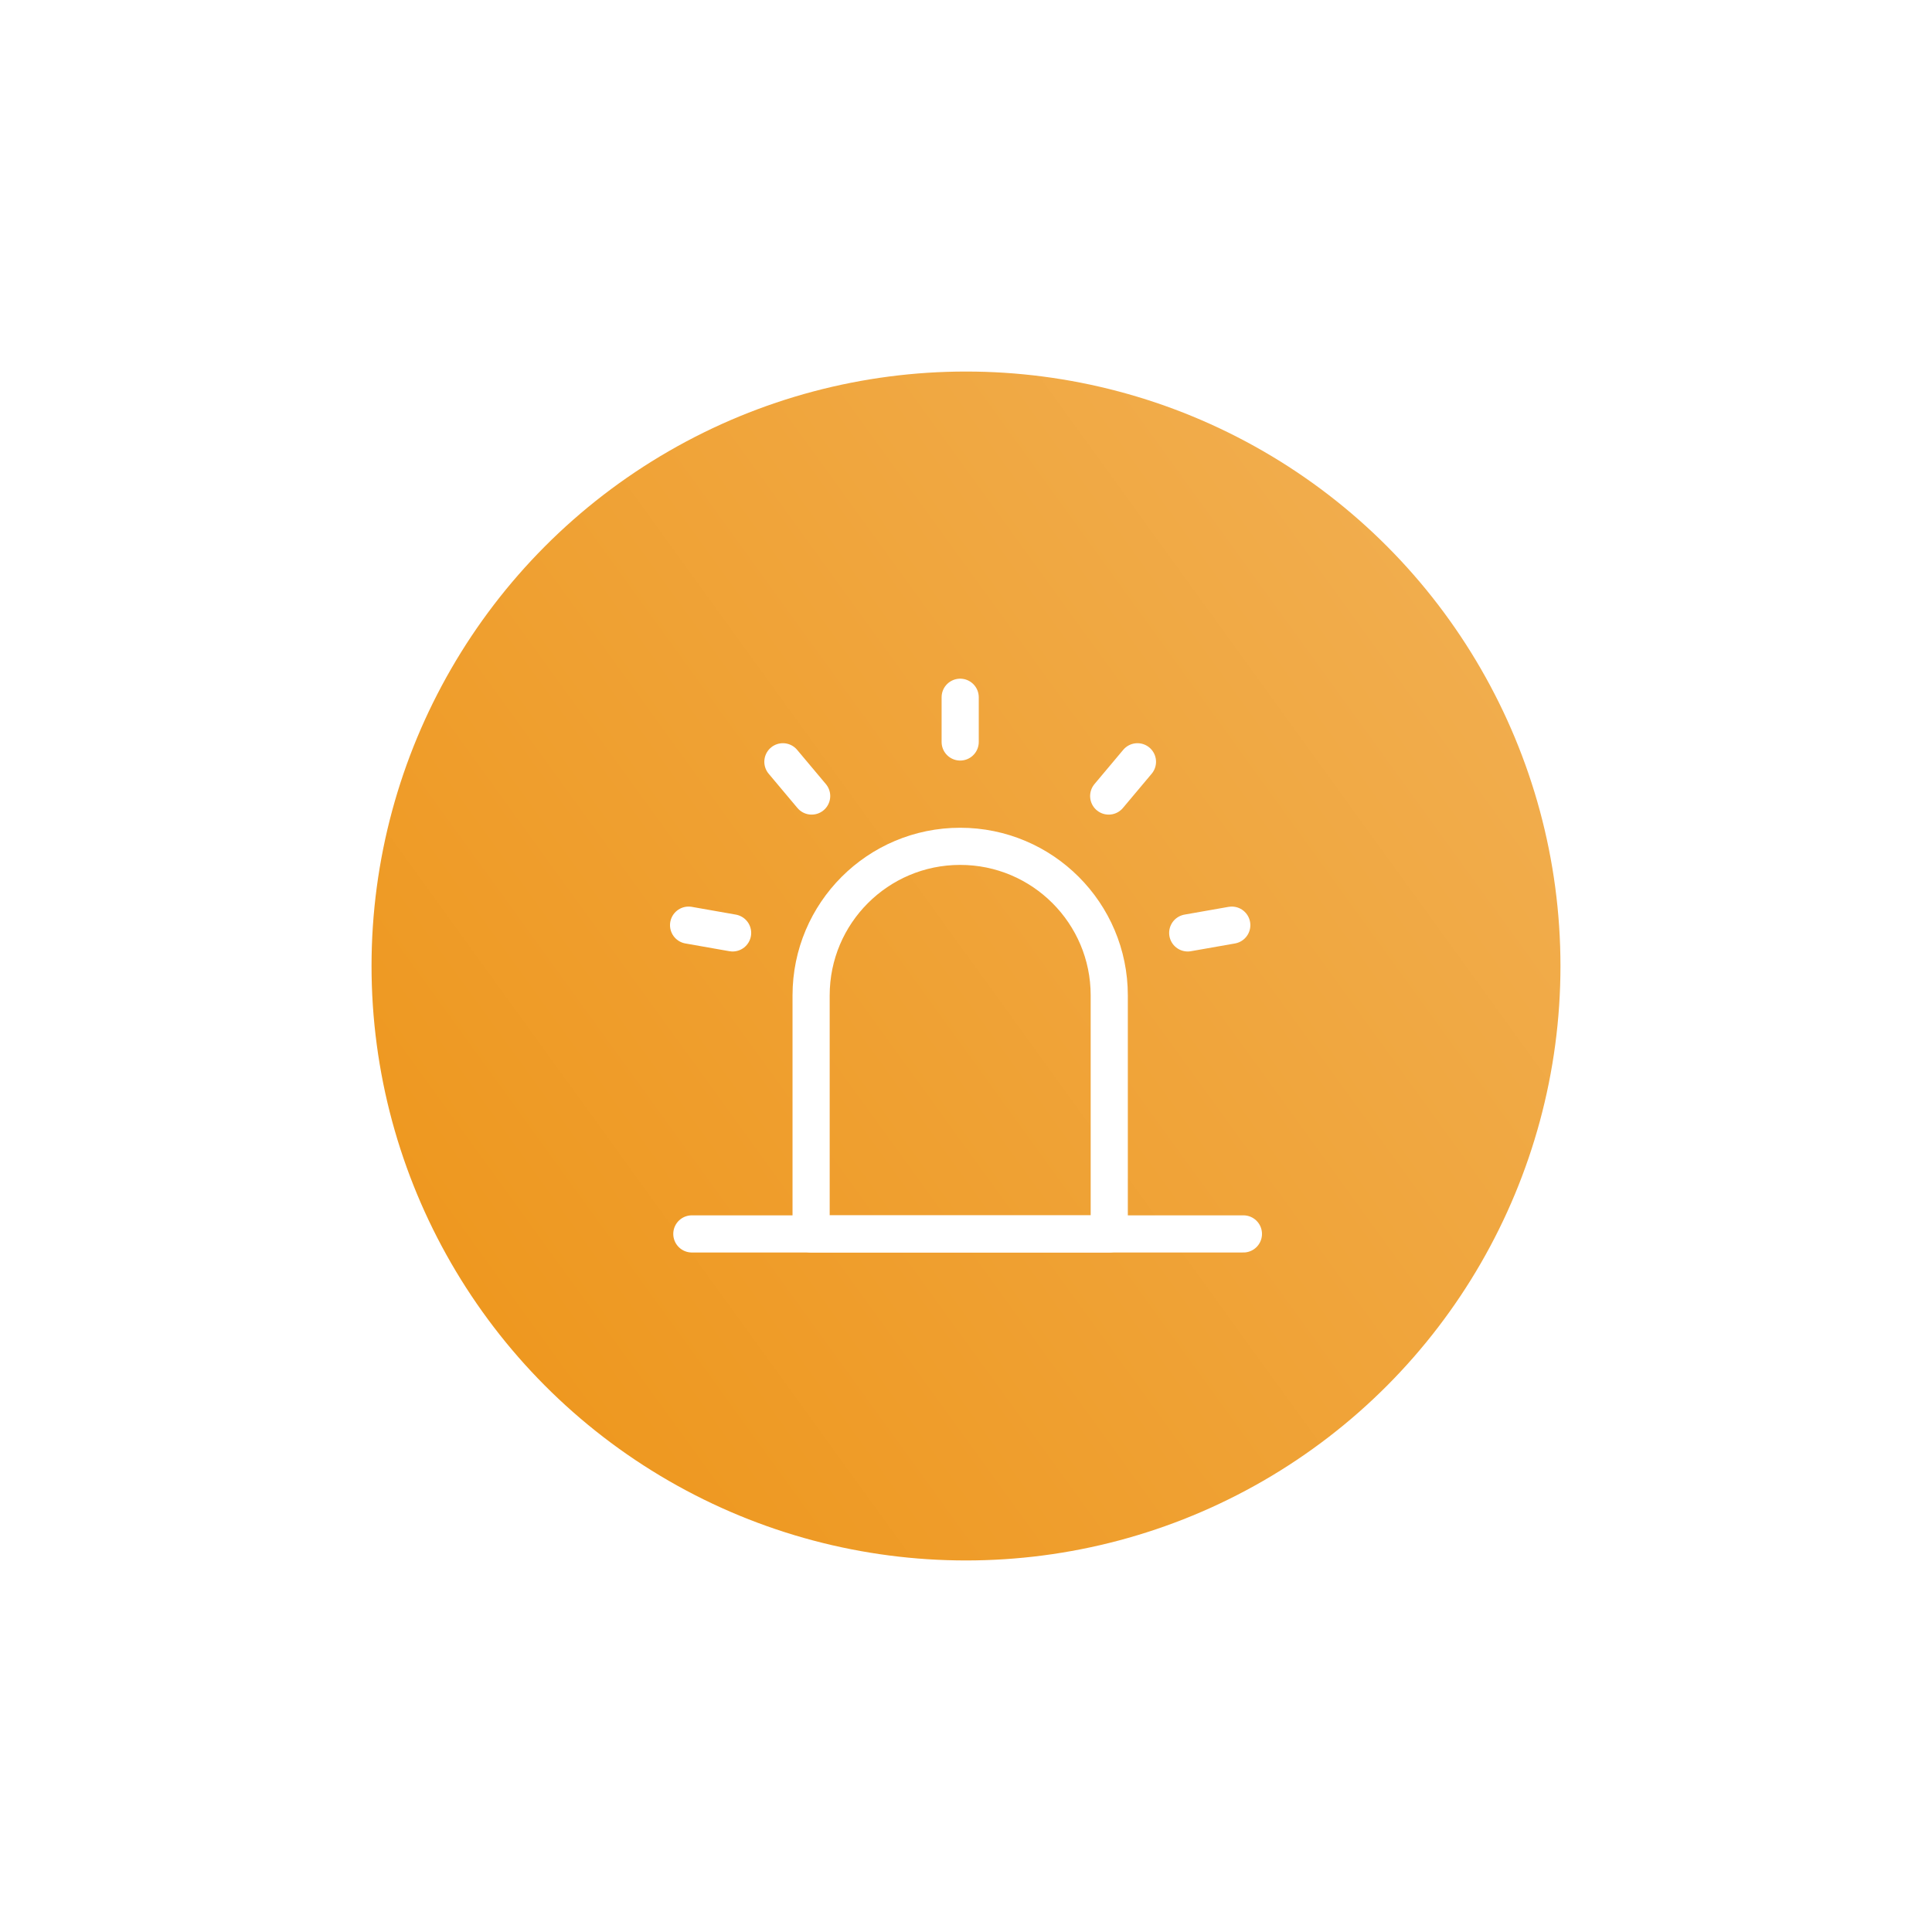 <svg width="156" height="156" viewBox="0 0 156 156" fill="none" xmlns="http://www.w3.org/2000/svg">
<g filter="url(#filter0_d_714_658)">
<circle cx="75" cy="71" r="48" fill="url(#paint0_linear_714_658)"/>
<path d="M62.493 73.374C62.493 66.726 67.882 61.337 74.53 61.337C81.178 61.337 86.567 66.726 86.567 73.374V92.633H62.493V73.374Z" stroke="white" stroke-width="3" stroke-linejoin="round"/>
<path d="M52.863 92.633H97.4M74.53 49.3V52.911V49.3ZM88.844 54.51L86.522 57.276L88.844 54.51ZM96.46 67.702L92.903 68.328L96.46 67.702ZM52.6 67.702L56.155 68.328L52.6 67.702ZM60.215 54.51L62.537 57.276L60.215 54.51Z" stroke="white" stroke-width="3" stroke-linecap="round" stroke-linejoin="round"/>
</g>
<defs>
<filter id="filter0_d_714_658" x="0" y="0" width="156" height="156" filterUnits="userSpaceOnUse" color-interpolation-filters="sRGB">
<feFlood flood-opacity="0" result="BackgroundImageFix"/>
<feColorMatrix in="SourceAlpha" type="matrix" values="0 0 0 0 0 0 0 0 0 0 0 0 0 0 0 0 0 0 127 0" result="hardAlpha"/>
<feOffset dx="3" dy="7"/>
<feGaussianBlur stdDeviation="15"/>
<feComposite in2="hardAlpha" operator="out"/>
<feColorMatrix type="matrix" values="0 0 0 0 0.945 0 0 0 0 0.678 0 0 0 0 0.302 0 0 0 0.5 0"/>
<feBlend mode="normal" in2="BackgroundImageFix" result="effect1_dropShadow_714_658"/>
<feBlend mode="normal" in="SourceGraphic" in2="effect1_dropShadow_714_658" result="shape"/>
</filter>
<linearGradient id="paint0_linear_714_658" x1="37.88" y1="100.92" x2="115.96" y2="44.44" gradientUnits="userSpaceOnUse">
<stop stop-color="#EE9820"/>
<stop offset="1" stop-color="#F1AD4D"/>
</linearGradient>
</defs>
</svg>
